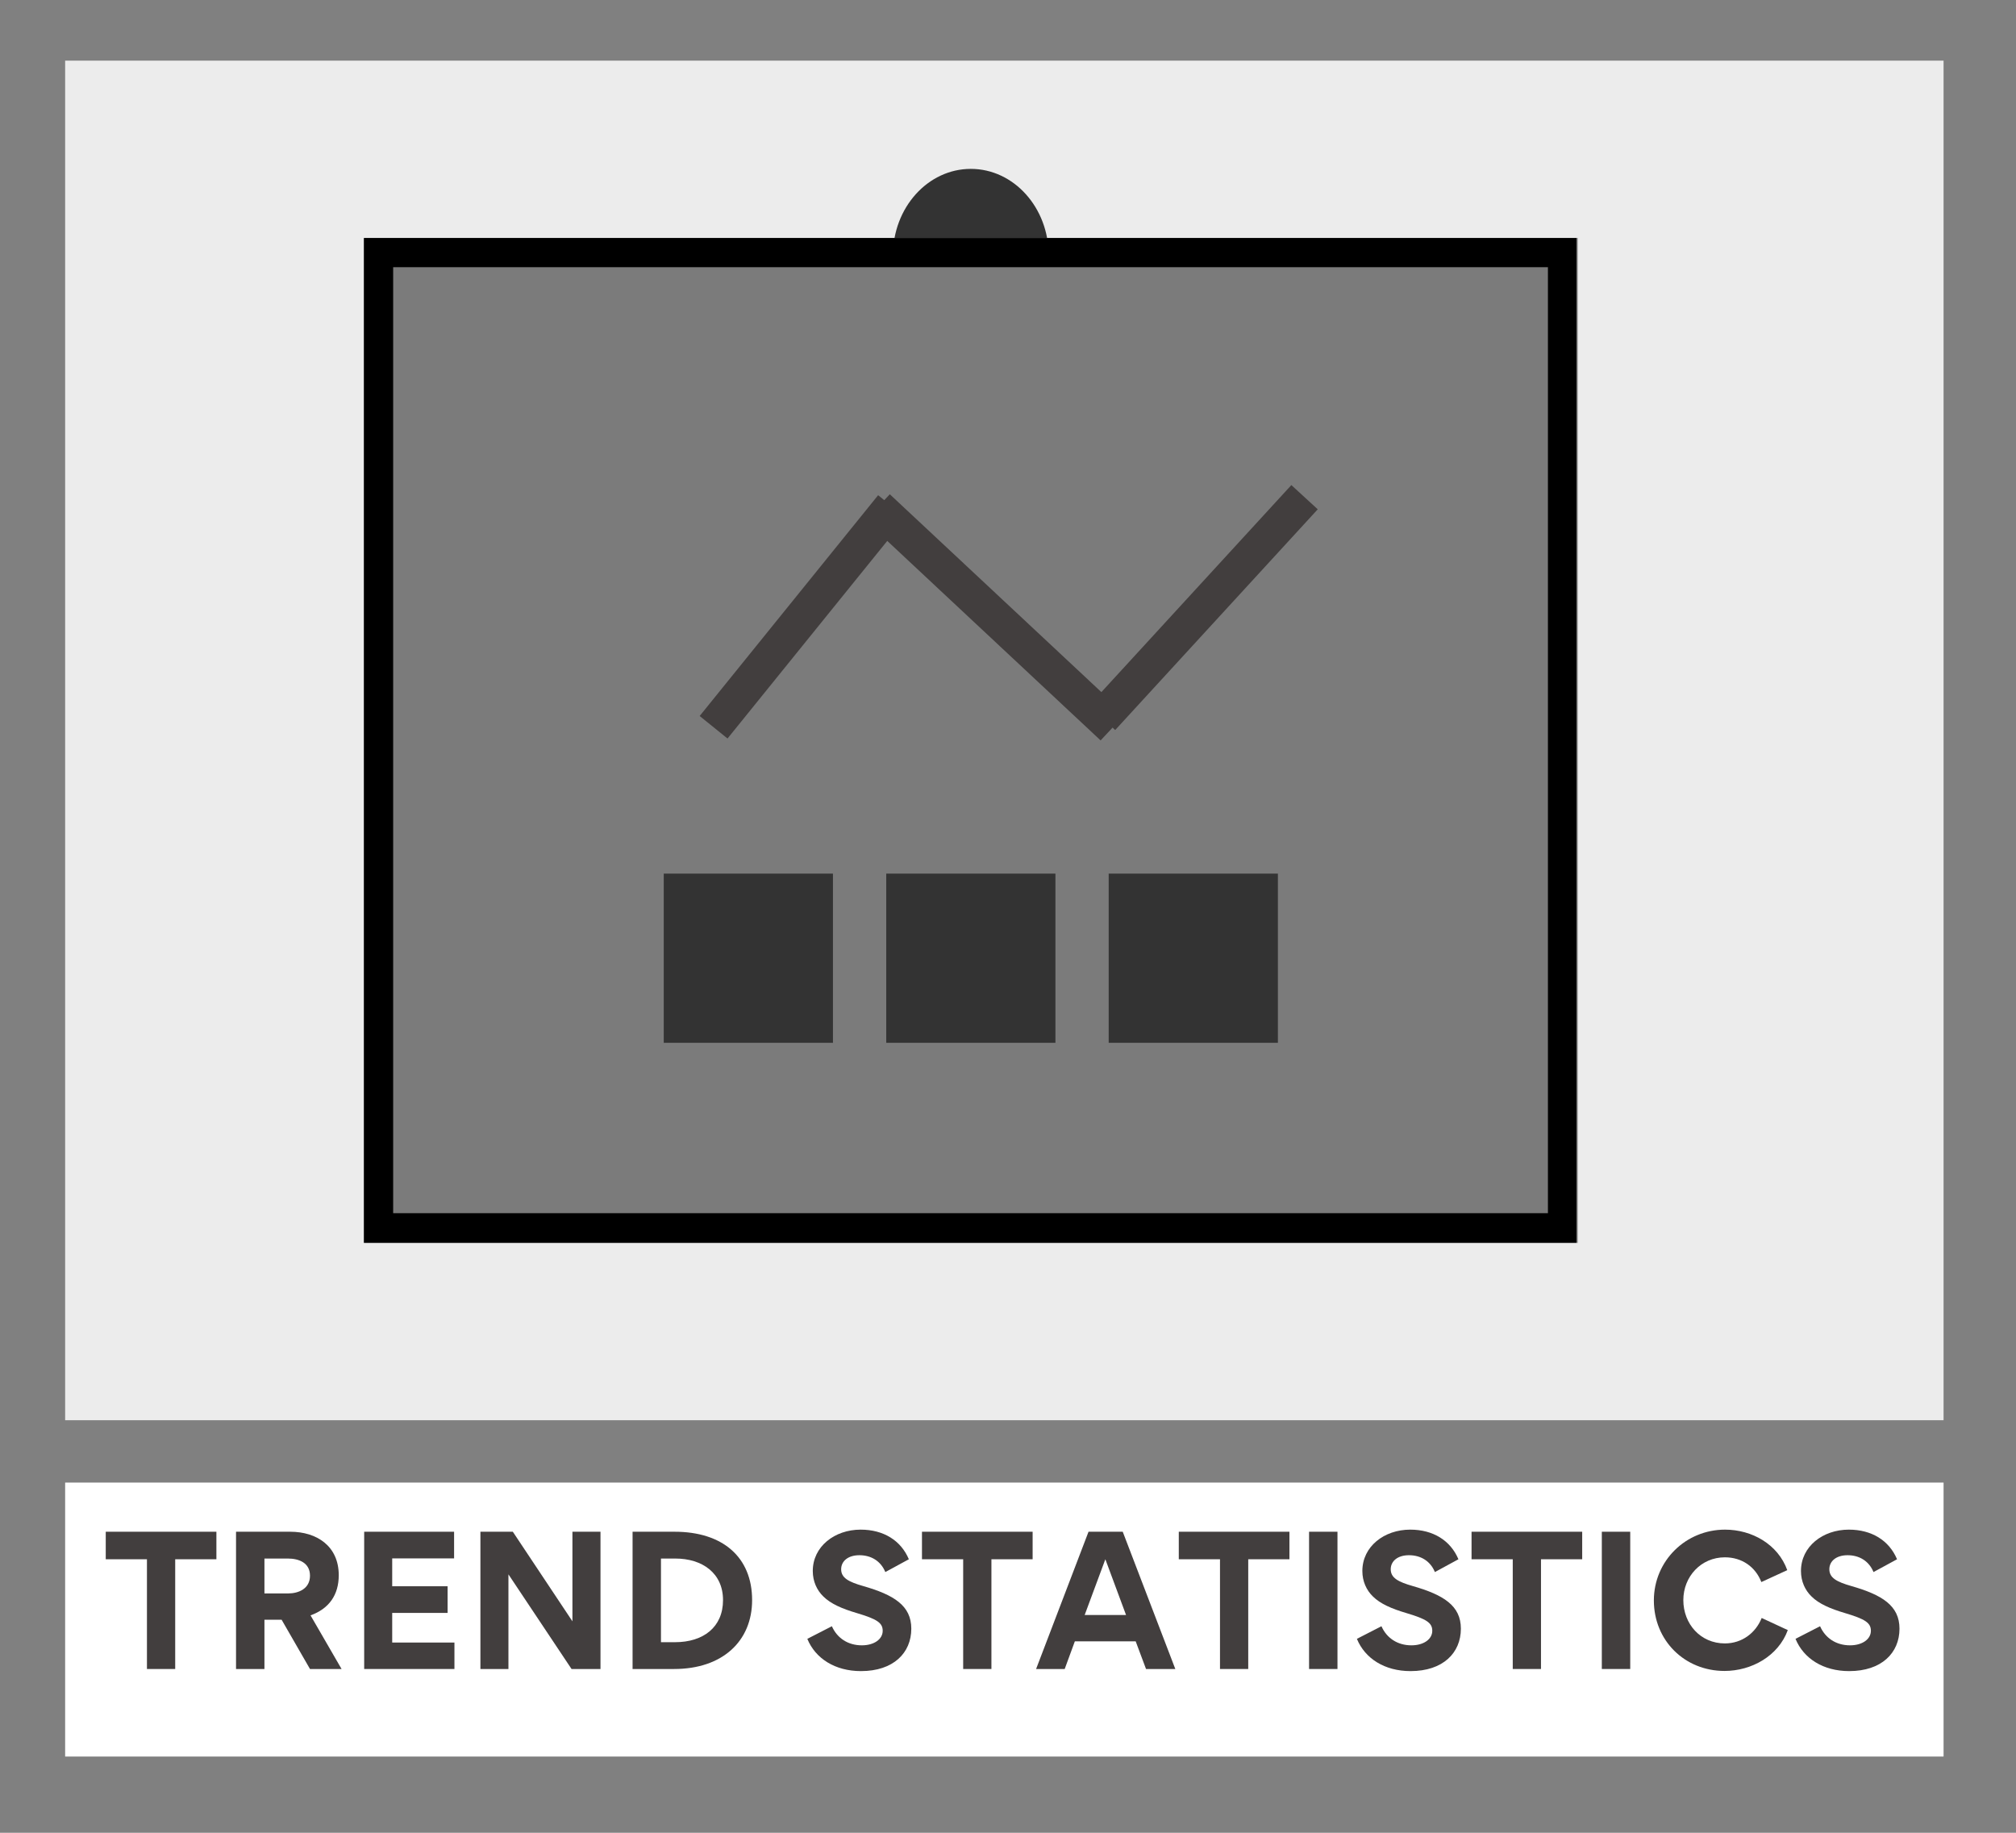 <svg xmlns="http://www.w3.org/2000/svg" xmlns:xlink="http://www.w3.org/1999/xlink" width="275" zoomAndPan="magnify" viewBox="0 0 206.25 187.5" height="250" preserveAspectRatio="xMidYMid meet" version="1.0"><rect x="0" y="0" width="206.25" height="187.5" fill="#808080" stroke="none"/><defs><g/><clipPath id="53e0196f92"><path d="M 6.664 6.203 L 198.84 6.203 L 198.84 145.293 L 6.664 145.293 Z M 6.664 6.203 " clip-rule="nonzero"/></clipPath><clipPath id="ed82ec488f"><path d="M 91.352 17.277 L 107.289 17.277 L 107.289 35 L 91.352 35 Z M 91.352 17.277 " clip-rule="nonzero"/></clipPath><clipPath id="571c896f0b"><path d="M 99.32 17.277 C 94.922 17.277 91.352 21.246 91.352 26.141 C 91.352 31.031 94.922 35 99.32 35 C 103.723 35 107.289 31.031 107.289 26.141 C 107.289 21.246 103.723 17.277 99.32 17.277 Z M 99.32 17.277 " clip-rule="nonzero"/></clipPath><clipPath id="6117d84ba0"><path d="M 37.234 24.344 L 161.41 24.344 L 161.41 127.152 L 37.234 127.152 Z M 37.234 24.344 " clip-rule="nonzero"/></clipPath><clipPath id="0248c63c61"><path d="M 37.234 24.348 L 161.281 24.348 L 161.281 127.141 L 37.234 127.141 Z M 37.234 24.348 " clip-rule="nonzero"/></clipPath><clipPath id="702536e31d"><path d="M 6.664 151.676 L 198.84 151.676 L 198.84 179.699 L 6.664 179.699 Z M 6.664 151.676 " clip-rule="nonzero"/></clipPath><clipPath id="ffe9e0c283"><path d="M 90.668 89.375 L 107.977 89.375 L 107.977 106.684 L 90.668 106.684 Z M 90.668 89.375 " clip-rule="nonzero"/></clipPath><clipPath id="6101e73039"><path d="M 113.426 89.375 L 130.738 89.375 L 130.738 106.684 L 113.426 106.684 Z M 113.426 89.375 " clip-rule="nonzero"/></clipPath><clipPath id="a136ed329d"><path d="M 67.906 89.375 L 85.215 89.375 L 85.215 106.684 L 67.906 106.684 Z M 67.906 89.375 " clip-rule="nonzero"/></clipPath></defs><g clip-path="url(#53e0196f92)"><path fill="#ececec" d="M 6.664 6.203 L 198.84 6.203 L 198.84 145.293 L 6.664 145.293 Z M 6.664 6.203 " fill-opacity="1" fill-rule="nonzero"/></g><g clip-path="url(#ed82ec488f)"><g clip-path="url(#571c896f0b)"><path fill="#333333" d="M 91.352 17.277 L 107.289 17.277 L 107.289 35 L 91.352 35 Z M 91.352 17.277 " fill-opacity="1" fill-rule="nonzero"/></g></g><g clip-path="url(#6117d84ba0)"><path fill="#7b7b7b" d="M 37.234 24.344 L 161.41 24.344 L 161.41 127.152 L 37.234 127.152 Z M 37.234 24.344 " fill-opacity="1" fill-rule="nonzero"/></g><g clip-path="url(#0248c63c61)"><path stroke-linecap="butt" transform="matrix(0.747, 0, 0, 0.747, 37.233, 24.346)" fill="none" stroke-linejoin="miter" d="M 0.002 0.002 L 166.156 0.002 L 166.156 137.558 L 0.002 137.558 Z M 0.002 0.002 " stroke="#000000" stroke-width="8" stroke-opacity="1" stroke-miterlimit="4"/></g><g clip-path="url(#702536e31d)"><path fill="#ffffff" d="M 6.664 151.676 L 198.84 151.676 L 198.84 179.699 L 6.664 179.699 Z M 6.664 151.676 " fill-opacity="1" fill-rule="nonzero"/></g><path stroke-linecap="butt" transform="matrix(0.384, -0.475, 0.475, 0.384, 71.579, 73.251)" fill="none" stroke-linejoin="miter" d="M 0.003 3 L 47.557 2.997 " stroke="#423e3e" stroke-width="6" stroke-opacity="1" stroke-miterlimit="4"/><path stroke-linecap="butt" transform="matrix(0.446, 0.417, -0.417, 0.446, 91.031, 50.565)" fill="none" stroke-linejoin="miter" d="M 0 2.998 L 53.97 3 " stroke="#423e3e" stroke-width="6" stroke-opacity="1" stroke-miterlimit="4"/><path stroke-linecap="butt" transform="matrix(0.413, -0.45, 0.45, 0.413, 111.39, 72.206)" fill="none" stroke-linejoin="miter" d="M 0 3.004 L 50.179 3 " stroke="#423e3e" stroke-width="6" stroke-opacity="1" stroke-miterlimit="4"/><g clip-path="url(#ffe9e0c283)"><path fill="#333333" d="M 90.668 89.375 L 107.977 89.375 L 107.977 106.684 L 90.668 106.684 Z M 90.668 89.375 " fill-opacity="1" fill-rule="nonzero"/></g><g clip-path="url(#6101e73039)"><path fill="#333333" d="M 113.426 89.375 L 130.738 89.375 L 130.738 106.684 L 113.426 106.684 Z M 113.426 89.375 " fill-opacity="1" fill-rule="nonzero"/></g><g clip-path="url(#a136ed329d)"><path fill="#333333" d="M 67.906 89.375 L 85.215 89.375 L 85.215 106.684 L 67.906 106.684 Z M 67.906 89.375 " fill-opacity="1" fill-rule="nonzero"/></g><g fill="#423e3e" fill-opacity="1"><g transform="translate(10.444, 170.745)"><g><path d="M 4.59 0 L 7.48 0 L 7.48 -11.227 L 11.695 -11.227 L 11.695 -14.043 L 0.375 -14.043 L 0.375 -11.227 L 4.59 -11.227 Z M 4.59 0 "/></g></g></g><g fill="#423e3e" fill-opacity="1"><g transform="translate(22.515, 170.745)"><g><path d="M 12.43 0 L 9.254 -5.488 C 11.156 -6.168 12.141 -7.586 12.141 -9.594 C 12.141 -12.574 9.898 -14.043 7.176 -14.043 L 1.633 -14.043 L 1.633 0 L 4.539 0 L 4.539 -5.039 L 6.297 -5.039 L 9.199 0 Z M 6.957 -7.73 L 4.539 -7.73 L 4.539 -11.301 L 6.941 -11.301 C 8.035 -11.301 9.199 -10.887 9.199 -9.543 C 9.199 -8.215 8.035 -7.73 6.957 -7.73 Z M 6.957 -7.73 "/></g></g></g><g fill="#423e3e" fill-opacity="1"><g transform="translate(35.625, 170.745)"><g><path d="M 1.633 -14.043 L 1.633 0 L 10.867 0 L 10.867 -2.707 L 4.5 -2.707 L 4.5 -5.738 L 10.168 -5.738 L 10.168 -8.465 L 4.5 -8.465 L 4.5 -11.316 L 10.832 -11.316 L 10.832 -14.043 Z M 1.633 -14.043 "/></g></g></g><g fill="#423e3e" fill-opacity="1"><g transform="translate(47.516, 170.745)"><g><path d="M 4.5 -9.684 L 10.957 0 L 13.918 0 L 13.918 -14.043 L 11.047 -14.043 L 11.047 -4.879 L 4.949 -14.043 L 1.633 -14.043 L 1.633 0 L 4.5 0 Z M 4.5 -9.684 "/></g></g></g><g fill="#423e3e" fill-opacity="1"><g transform="translate(63.083, 170.745)"><g><path d="M 13.863 -7.047 C 13.863 -11.461 10.832 -14.043 5.938 -14.043 L 1.633 -14.043 L 1.633 0 L 5.883 0 C 10.852 0 13.863 -2.871 13.863 -7.047 Z M 10.887 -7.047 C 10.887 -4.285 8.879 -2.742 5.973 -2.742 L 4.539 -2.742 L 4.539 -11.301 L 6.008 -11.301 C 8.77 -11.301 10.887 -9.809 10.887 -7.047 Z M 10.887 -7.047 "/></g></g></g><g fill="#423e3e" fill-opacity="1"><g transform="translate(77.753, 170.745)"><g/></g></g><g fill="#423e3e" fill-opacity="1"><g transform="translate(82.255, 170.745)"><g><path d="M 3.801 -10.203 C 3.801 -11.031 4.5 -11.641 5.668 -11.641 C 6.867 -11.641 7.855 -11.047 8.32 -9.918 L 10.727 -11.227 C 9.918 -13.145 8.141 -14.258 5.793 -14.258 C 3.137 -14.258 0.898 -12.535 0.898 -10.027 C 0.898 -8.949 1.328 -8.051 1.973 -7.426 C 2.727 -6.672 3.891 -6.168 5.398 -5.723 C 7.441 -5.113 8.051 -4.734 8.051 -3.91 C 8.051 -3.051 7.176 -2.422 5.918 -2.422 C 4.5 -2.422 3.391 -3.156 2.852 -4.375 L 0.34 -3.086 C 1.164 -1.074 3.176 0.215 5.828 0.215 C 9.148 0.215 10.977 -1.648 10.977 -4.125 C 10.977 -6.492 9.184 -7.586 6.062 -8.484 C 4.555 -8.914 3.801 -9.324 3.801 -10.203 Z M 3.801 -10.203 "/></g></g></g><g fill="#423e3e" fill-opacity="1"><g transform="translate(93.949, 170.745)"><g><path d="M 4.59 0 L 7.48 0 L 7.48 -11.227 L 11.695 -11.227 L 11.695 -14.043 L 0.375 -14.043 L 0.375 -11.227 L 4.59 -11.227 Z M 4.59 0 "/></g></g></g><g fill="#423e3e" fill-opacity="1"><g transform="translate(106.019, 170.745)"><g><path d="M 2.906 0 L 3.945 -2.832 L 10.168 -2.832 L 11.227 0 L 14.223 0 L 8.844 -14.043 L 5.344 -14.043 L -0.02 0 Z M 7.066 -11.227 L 9.184 -5.523 L 4.949 -5.523 Z M 7.066 -11.227 "/></g></g></g><g fill="#423e3e" fill-opacity="1"><g transform="translate(120.223, 170.745)"><g><path d="M 4.59 0 L 7.48 0 L 7.48 -11.227 L 11.695 -11.227 L 11.695 -14.043 L 0.375 -14.043 L 0.375 -11.227 L 4.59 -11.227 Z M 4.59 0 "/></g></g></g><g fill="#423e3e" fill-opacity="1"><g transform="translate(132.293, 170.745)"><g><path d="M 4.539 -14.043 L 1.633 -14.043 L 1.633 0 L 4.539 0 Z M 4.539 -14.043 "/></g></g></g><g fill="#423e3e" fill-opacity="1"><g transform="translate(138.48, 170.745)"><g><path d="M 3.801 -10.203 C 3.801 -11.031 4.5 -11.641 5.668 -11.641 C 6.867 -11.641 7.855 -11.047 8.32 -9.918 L 10.727 -11.227 C 9.918 -13.145 8.141 -14.258 5.793 -14.258 C 3.137 -14.258 0.898 -12.535 0.898 -10.027 C 0.898 -8.949 1.328 -8.051 1.973 -7.426 C 2.727 -6.672 3.891 -6.168 5.398 -5.723 C 7.441 -5.113 8.051 -4.734 8.051 -3.91 C 8.051 -3.051 7.176 -2.422 5.918 -2.422 C 4.5 -2.422 3.391 -3.156 2.852 -4.375 L 0.34 -3.086 C 1.164 -1.074 3.176 0.215 5.828 0.215 C 9.148 0.215 10.977 -1.648 10.977 -4.125 C 10.977 -6.492 9.184 -7.586 6.062 -8.484 C 4.555 -8.914 3.801 -9.324 3.801 -10.203 Z M 3.801 -10.203 "/></g></g></g><g fill="#423e3e" fill-opacity="1"><g transform="translate(150.174, 170.745)"><g><path d="M 4.59 0 L 7.48 0 L 7.48 -11.227 L 11.695 -11.227 L 11.695 -14.043 L 0.375 -14.043 L 0.375 -11.227 L 4.59 -11.227 Z M 4.59 0 "/></g></g></g><g fill="#423e3e" fill-opacity="1"><g transform="translate(162.244, 170.745)"><g><path d="M 4.539 -14.043 L 1.633 -14.043 L 1.633 0 L 4.539 0 Z M 4.539 -14.043 "/></g></g></g><g fill="#423e3e" fill-opacity="1"><g transform="translate(168.431, 170.745)"><g><path d="M 0.77 -7.012 C 0.77 -2.922 3.91 0.199 8 0.199 C 10.762 0.199 13.504 -1.328 14.473 -3.98 L 11.801 -5.219 C 11.191 -3.695 9.793 -2.617 8.035 -2.617 C 5.543 -2.617 3.785 -4.609 3.785 -7.047 C 3.785 -9.453 5.594 -11.426 8.035 -11.426 C 9.793 -11.426 11.172 -10.438 11.766 -8.895 L 14.418 -10.113 C 13.469 -12.75 10.816 -14.258 8.051 -14.258 C 4.035 -14.258 0.77 -11.066 0.77 -7.012 Z M 0.77 -7.012 "/></g></g></g><g fill="#423e3e" fill-opacity="1"><g transform="translate(183.353, 170.745)"><g><path d="M 3.801 -10.203 C 3.801 -11.031 4.5 -11.641 5.668 -11.641 C 6.867 -11.641 7.855 -11.047 8.32 -9.918 L 10.727 -11.227 C 9.918 -13.145 8.141 -14.258 5.793 -14.258 C 3.137 -14.258 0.898 -12.535 0.898 -10.027 C 0.898 -8.949 1.328 -8.051 1.973 -7.426 C 2.727 -6.672 3.891 -6.168 5.398 -5.723 C 7.441 -5.113 8.051 -4.734 8.051 -3.91 C 8.051 -3.051 7.176 -2.422 5.918 -2.422 C 4.5 -2.422 3.391 -3.156 2.852 -4.375 L 0.34 -3.086 C 1.164 -1.074 3.176 0.215 5.828 0.215 C 9.148 0.215 10.977 -1.648 10.977 -4.125 C 10.977 -6.492 9.184 -7.586 6.062 -8.484 C 4.555 -8.914 3.801 -9.324 3.801 -10.203 Z M 3.801 -10.203 "/></g></g></g></svg>